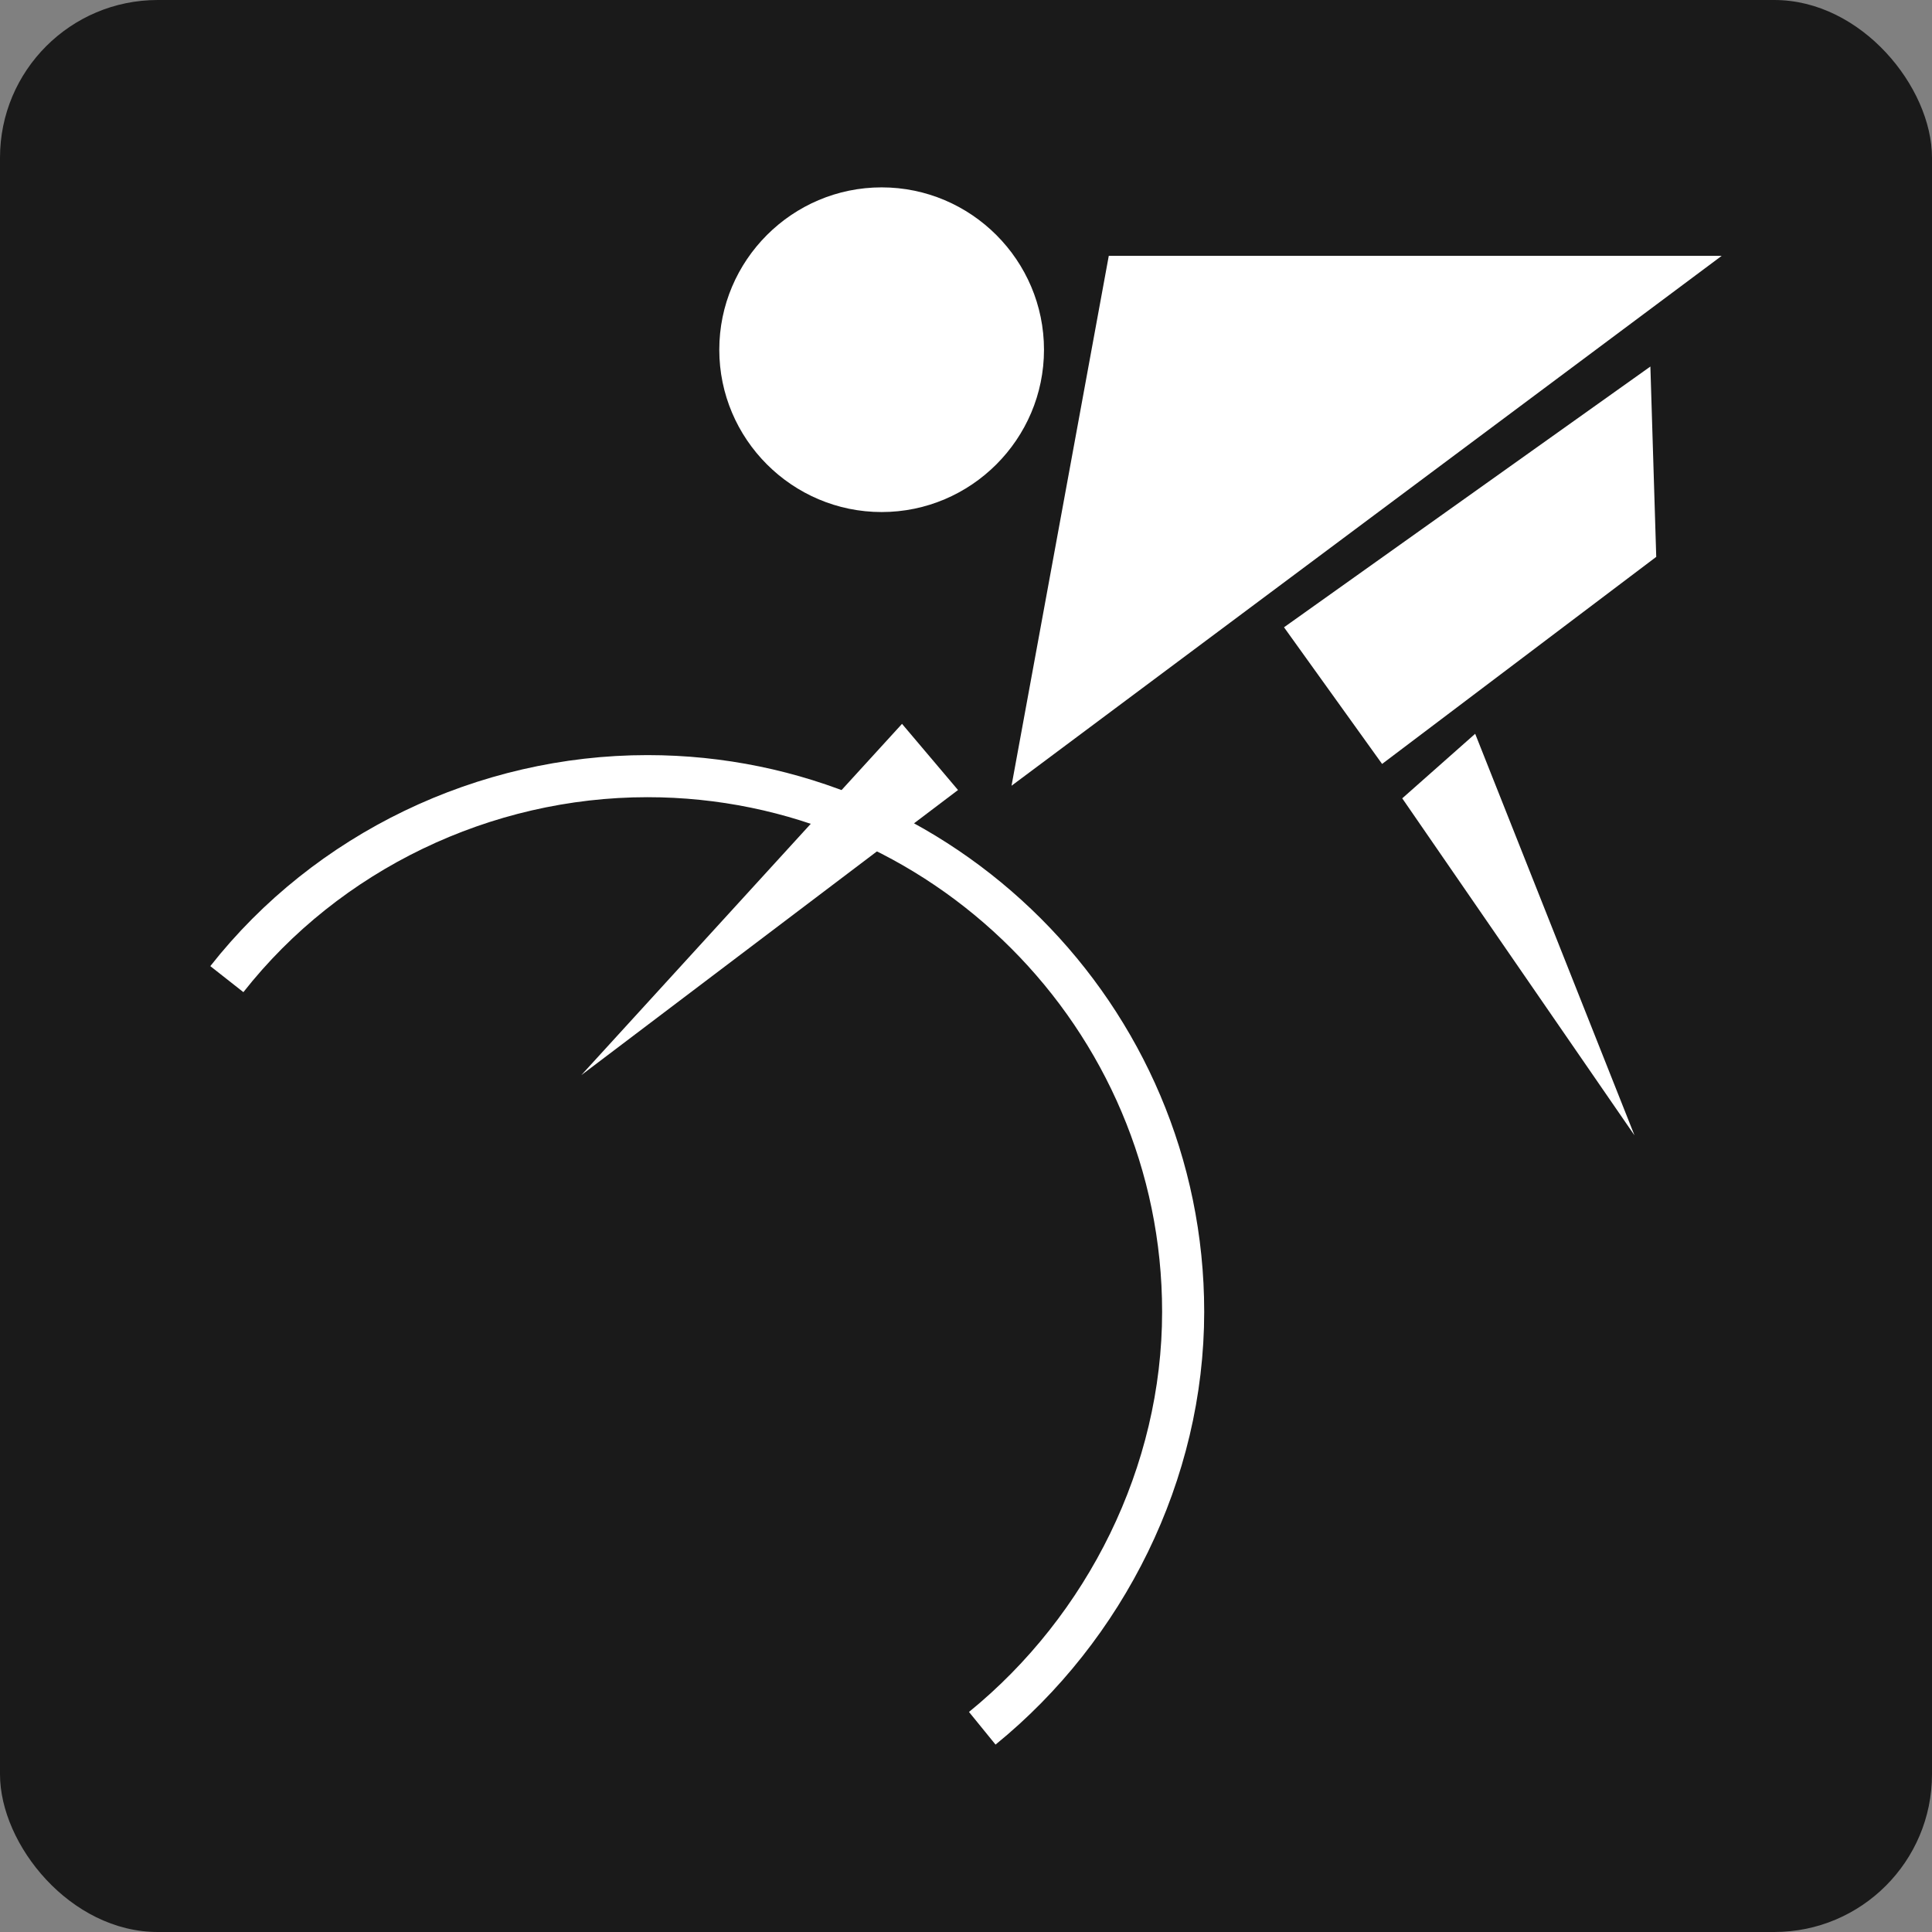 <?xml version="1.0" encoding="UTF-8" standalone="no"?>
<!-- Created with Inkscape (http://www.inkscape.org/) -->

<svg
   xmlns:dc="http://purl.org/dc/elements/1.1/"
   xmlns:cc="http://creativecommons.org/ns#"
   xmlns:rdf="http://www.w3.org/1999/02/22-rdf-syntax-ns#"
   xmlns:svg="http://www.w3.org/2000/svg"
   xmlns="http://www.w3.org/2000/svg"
   xmlns:sodipodi="http://sodipodi.sourceforge.net/DTD/sodipodi-0.dtd"
   xmlns:inkscape="http://www.inkscape.org/namespaces/inkscape"
   width="60"
   height="60"
   id="svg3898"
   version="1.1"
   inkscape:version="0.91 r13725"
   sodipodi:docname="logo.svg">
  <rect width="100%" height="100%" fill="#808080" stroke="none"/>
  <defs
     id="defs3900" />
  <sodipodi:namedview
     id="base"
     pagecolor="#ffffff"
     bordercolor="#666666"
     borderopacity="1.0"
     inkscape:pageopacity="0.0"
     inkscape:pageshadow="2"
     inkscape:zoom="3.959798"
     inkscape:cx="43.766595"
     inkscape:cy="33.161999"
     inkscape:document-units="px"
     inkscape:current-layer="layer1"
     showgrid="false"
     fit-margin-top="0"
     fit-margin-left="0"
     fit-margin-right="0"
     fit-margin-bottom="0"
     inkscape:window-width="1871"
     inkscape:window-height="1056"
     inkscape:window-x="49"
     inkscape:window-y="24"
     inkscape:window-maximized="1" />
  <g
     inkscape:label="Layer 1"
     inkscape:groupmode="layer"
     id="layer1"
     transform="translate(14.455,-635.032)">
    <rect
       style="color:#000000;clip-rule:nonzero;display:inline;overflow:visible;visibility:visible;opacity:1;isolation:auto;mix-blend-mode:normal;color-interpolation:sRGB;color-interpolation-filters:linearRGB;solid-color:#000000;solid-opacity:1;fill:#1a1a1a;fill-opacity:1;fill-rule:nonzero;stroke:none;stroke-width:0.852;stroke-linecap:butt;stroke-linejoin:miter;stroke-miterlimit:4;stroke-dasharray:none;stroke-dashoffset:0;stroke-opacity:1;marker:none;marker-start:none;marker-mid:none;marker-end:none;color-rendering:auto;image-rendering:auto;shape-rendering:auto;text-rendering:auto;enable-background:accumulate"
       id="rect6065"
       width="60"
       height="60"
       x="-14.455"
       y="635.032"
       ry="4.898" />
    <path
       d="m -7.41,665.44 c 3.119,-3.964 7.994,-6.304 13.062,-6.304 9.164,0 16.637,7.474 16.637,16.636 0,5.004 -2.404,9.813 -6.239,12.933"
       style="fill:none;stroke:#ffffff;stroke-width:1.307;stroke-linecap:butt;stroke-linejoin:miter;stroke-miterlimit:2.613;stroke-dasharray:none;stroke-opacity:1"
       id="path13145"
       inkscape:connector-curvature="0" />
    <path
       d="m 13.558,657.512 1.739,2.055 -11.699,8.854 9.96,-10.909"
       style="color:#000000;display:inline;overflow:visible;visibility:visible;fill:#ffffff;fill-opacity:1;fill-rule:nonzero;stroke:none;stroke-width:0.32;marker:none;enable-background:accumulate"
       id="path13147"
       inkscape:connector-curvature="0" />
    <path
       d="m 12.925,640.851 c 2.777,0 5.042,2.265 5.042,5.042 0,2.776 -2.265,5.041 -5.042,5.041 -2.776,0 -5.042,-2.265 -5.042,-5.041 0,-2.777 2.265,-5.042 5.042,-5.042"
       style="color:#000000;display:inline;overflow:visible;visibility:visible;fill:#ffffff;fill-opacity:1;fill-rule:nonzero;stroke:none;stroke-width:0.32;marker:none;enable-background:accumulate"
       id="path13943"
       inkscape:connector-curvature="0" />
    <path
       style="color:#000000;display:inline;overflow:visible;visibility:visible;fill:#ffffff;fill-opacity:1;fill-rule:nonzero;stroke:none;stroke-width:0.32;stroke-linecap:butt;stroke-linejoin:miter;stroke-miterlimit:4;stroke-dasharray:none;stroke-dashoffset:0;stroke-opacity:1;marker:none;enable-background:accumulate"
       d="m 19.979,642.978 19.034,0 -22.054,16.456 z"
       id="path14675"
       inkscape:connector-curvature="0" />
    <path
       style="color:#000000;display:inline;overflow:visible;visibility:visible;fill:#ffffff;fill-opacity:1;fill-rule:nonzero;stroke:none;stroke-width:0.32;marker:none;enable-background:accumulate"
       d="m 25.421,654.513 3.046,4.244 8.514,-6.431 -0.182,-5.911 z"
       id="path14683"
       inkscape:connector-curvature="0"
       sodipodi:nodetypes="ccccc" />
    <path
       style="color:#000000;display:inline;overflow:visible;visibility:visible;fill:#ffffff;fill-opacity:1;fill-rule:nonzero;stroke:none;stroke-width:0.32;marker:none;enable-background:accumulate"
       d="m 31.358,657.82 -2.265,2.005 7.213,10.467 z"
       id="path14691"
       inkscape:connector-curvature="0" />
  </g>
</svg>
